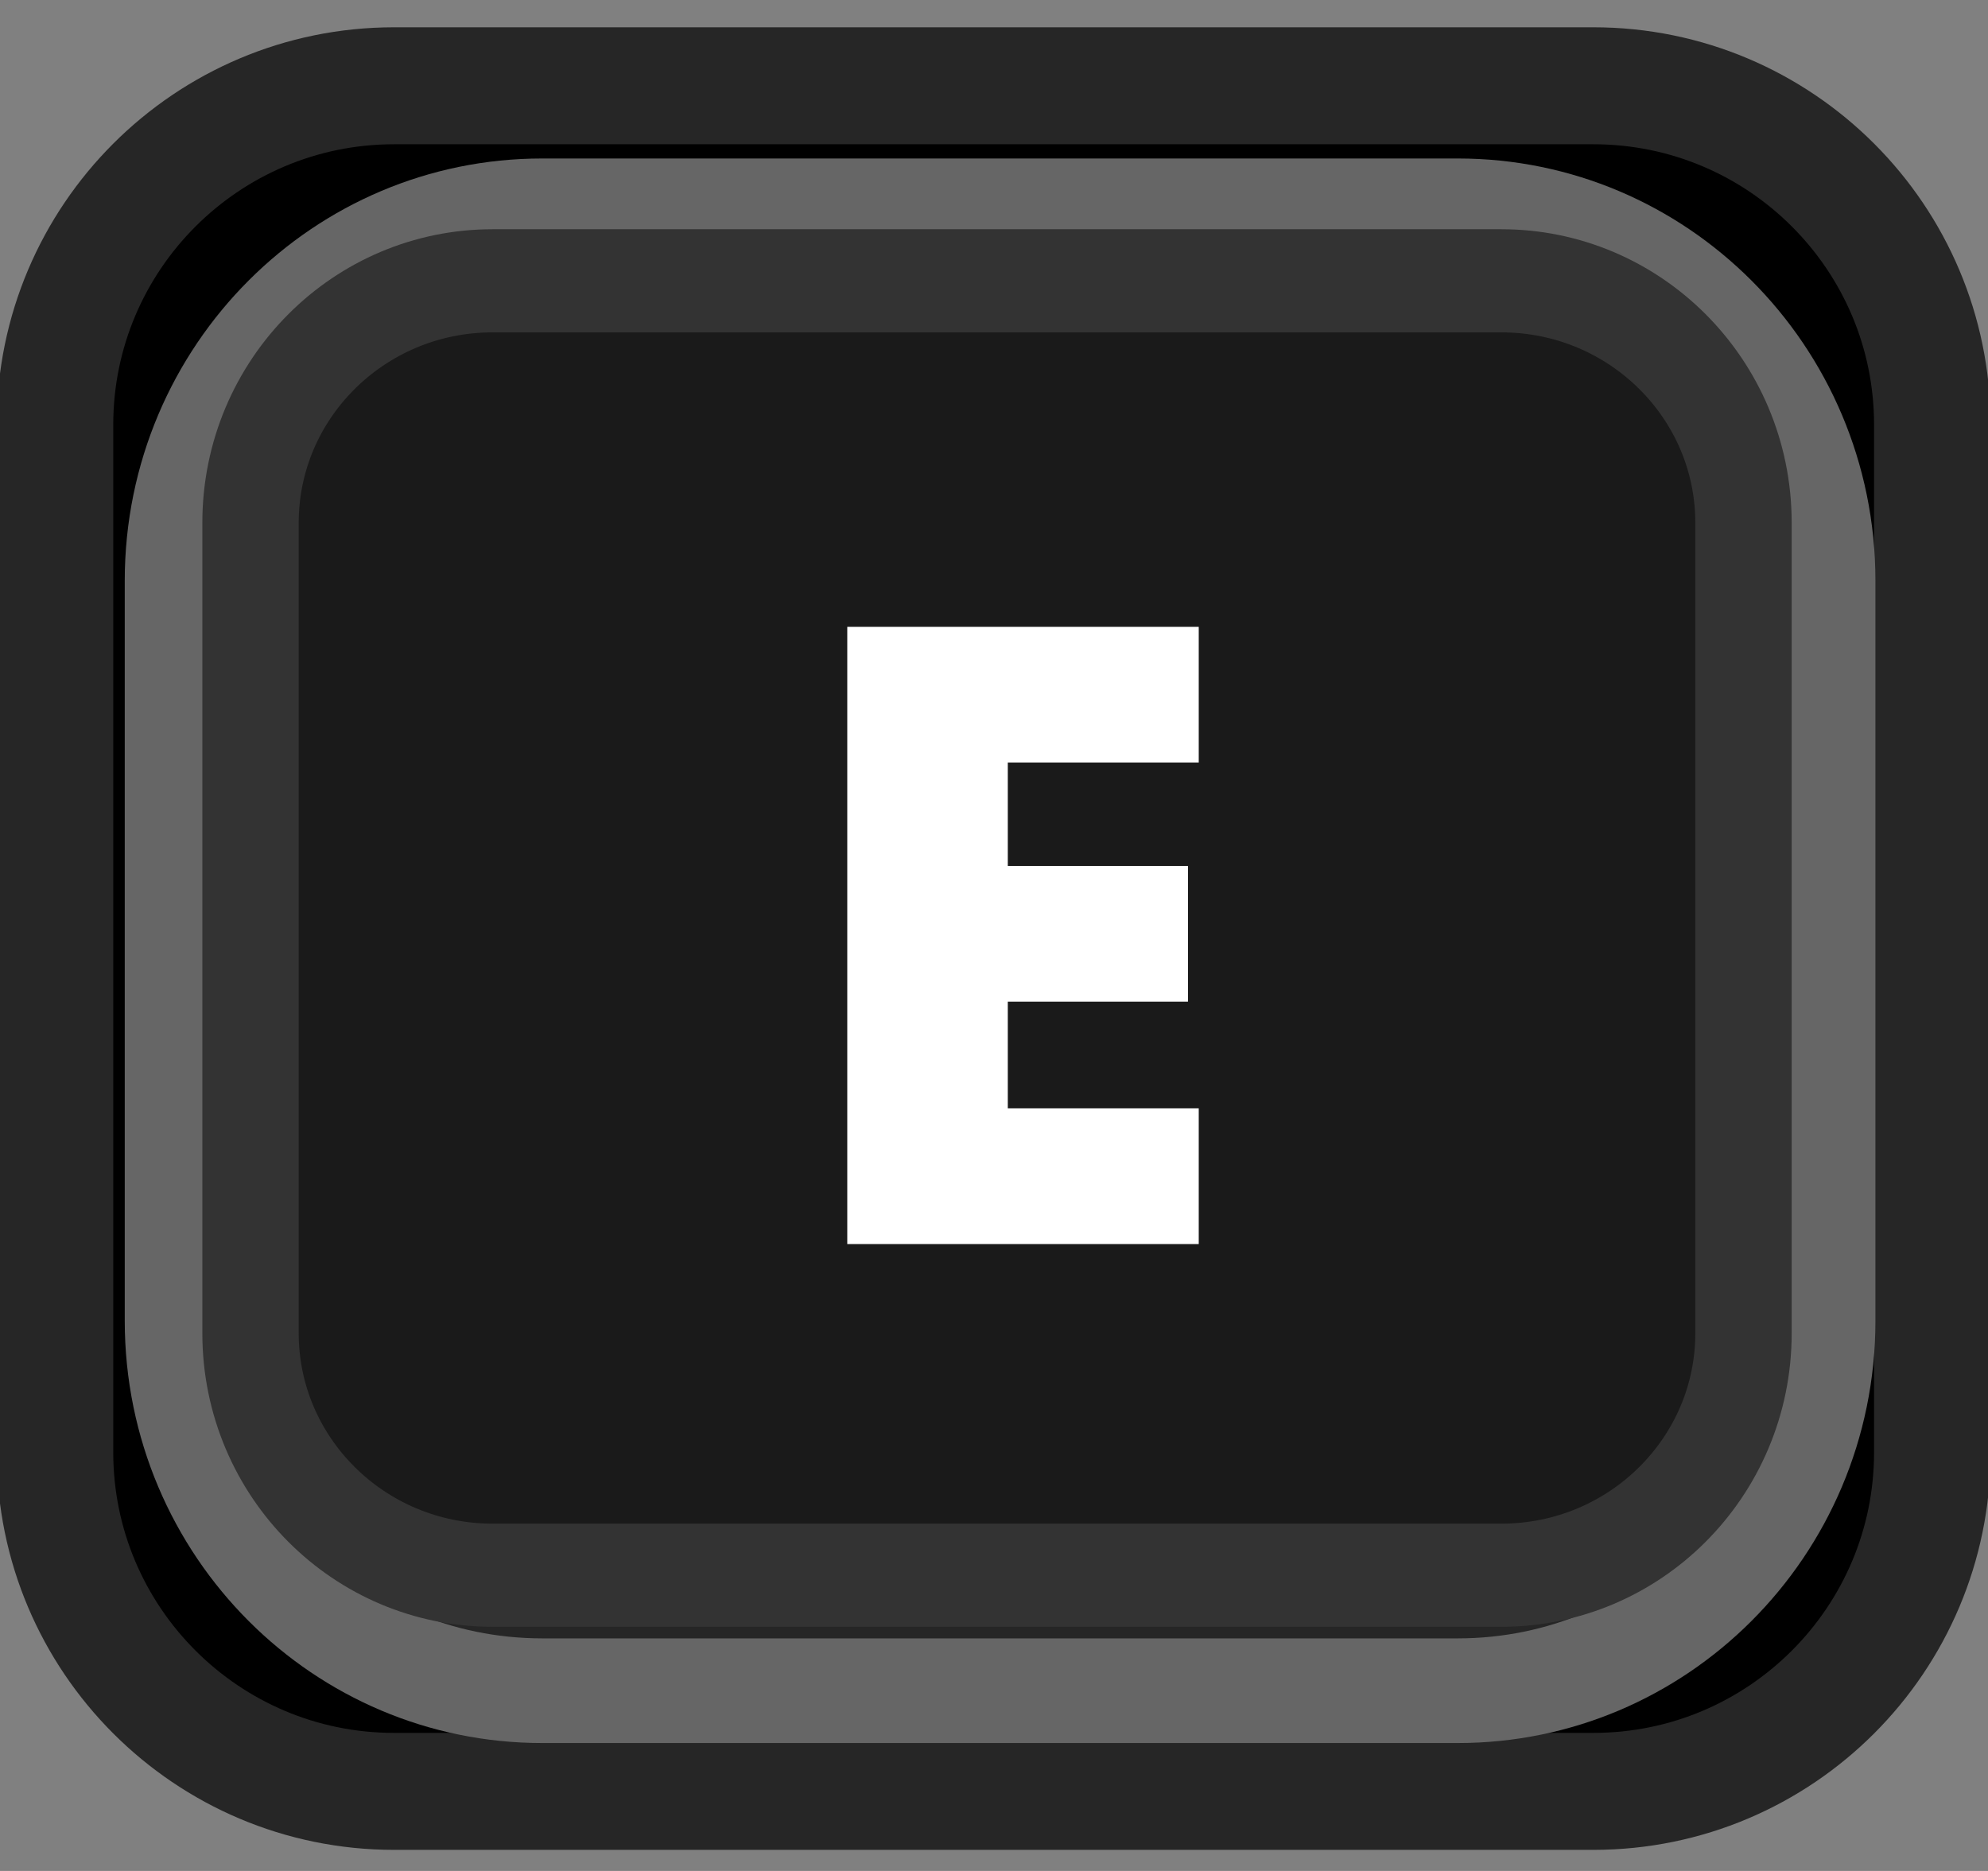 <?xml version="1.0" encoding="UTF-8" standalone="no"?>
<!DOCTYPE svg PUBLIC "-//W3C//DTD SVG 1.1//EN" "http://www.w3.org/Graphics/SVG/1.1/DTD/svg11.dtd">
<svg width="17" height="16" viewBox="0 0 17 16" version="1.1" 
   xmlns="http://www.w3.org/2000/svg" 
   xmlns:xlink="http://www.w3.org/1999/xlink" xml:space="preserve" 
   xmlns:serif="http://www.serif.com/" style="fill-rule:evenodd;clip-rule:evenodd;stroke-linecap:round;stroke-linejoin:round;stroke-miterlimit:1.5;">
   <rect x="0" y="0" width="17" height="16" fill="#808080" stroke="none"/>
   <g transform="matrix(1,0,0,1,-76.304,-301.143)">
      <g transform="matrix(1,0,0,1,-0.023,8.201)">
         <g transform="matrix(1.038,0,0,1.042,-3.463,-29.259)">
            <path d="M92.788,312.7c0,-1.536 -1.251,-2.782 -2.792,-2.782l-9.881,0c-1.541,0 -2.793,1.246 -2.793,2.782l0,8.433c0,1.536 1.252,2.783 2.793,2.783l9.881,0c1.541,0 2.792,-1.247 2.792,-2.783l0,-8.433Z" style="stroke:rgb(38,38,38);stroke-width:0.96px;"/>
         </g>
         <g transform="matrix(1.027,0,0,1.133,-2.856,-57.566)">
            <path d="M92.322,313.746c0,-1.541 -1.381,-2.792 -3.081,-2.792l-7.626,0c-1.7,0 -3.08,1.251 -3.08,2.792l0,5.586c0,1.541 1.38,2.792 3.08,2.792l7.626,0c1.7,0 3.081,-1.251 3.081,-2.792l0,-5.586Z" style="fill:rgb(38,38,38);stroke:rgb(102,102,102);stroke-width:0.79px;"/>
         </g>
         <g transform="matrix(0.926,0,0,0.991,5.746,-12.812)">
            <path d="M92.322,313.042c0,-1.153 -1.002,-2.088 -2.236,-2.088l-9.316,0c-1.234,0 -2.235,0.935 -2.235,2.088l0,6.994c0,1.153 1.001,2.088 2.235,2.088l9.316,0c1.234,0 2.236,-0.935 2.236,-2.088l0,-6.994Z" style="fill:rgb(26,26,26);stroke:rgb(51,51,51);stroke-width:0.89px;"/>
         </g>
      </g>
      <g transform="matrix(4.002,0,0,4.002,82.997,311.782)">
         <g id="text9293-4">
            <path d="M0.889,-1.029l-0.408,0l0,0.221l0.385,0l0,0.29l-0.385,0l0,0.228l0.408,0l0,0.29l-0.751,0l0,-1.319l0.751,0l0,0.29Z" style="fill:white;fill-rule:nonzero;"/>
         </g>
      </g>
   </g>
</svg>
